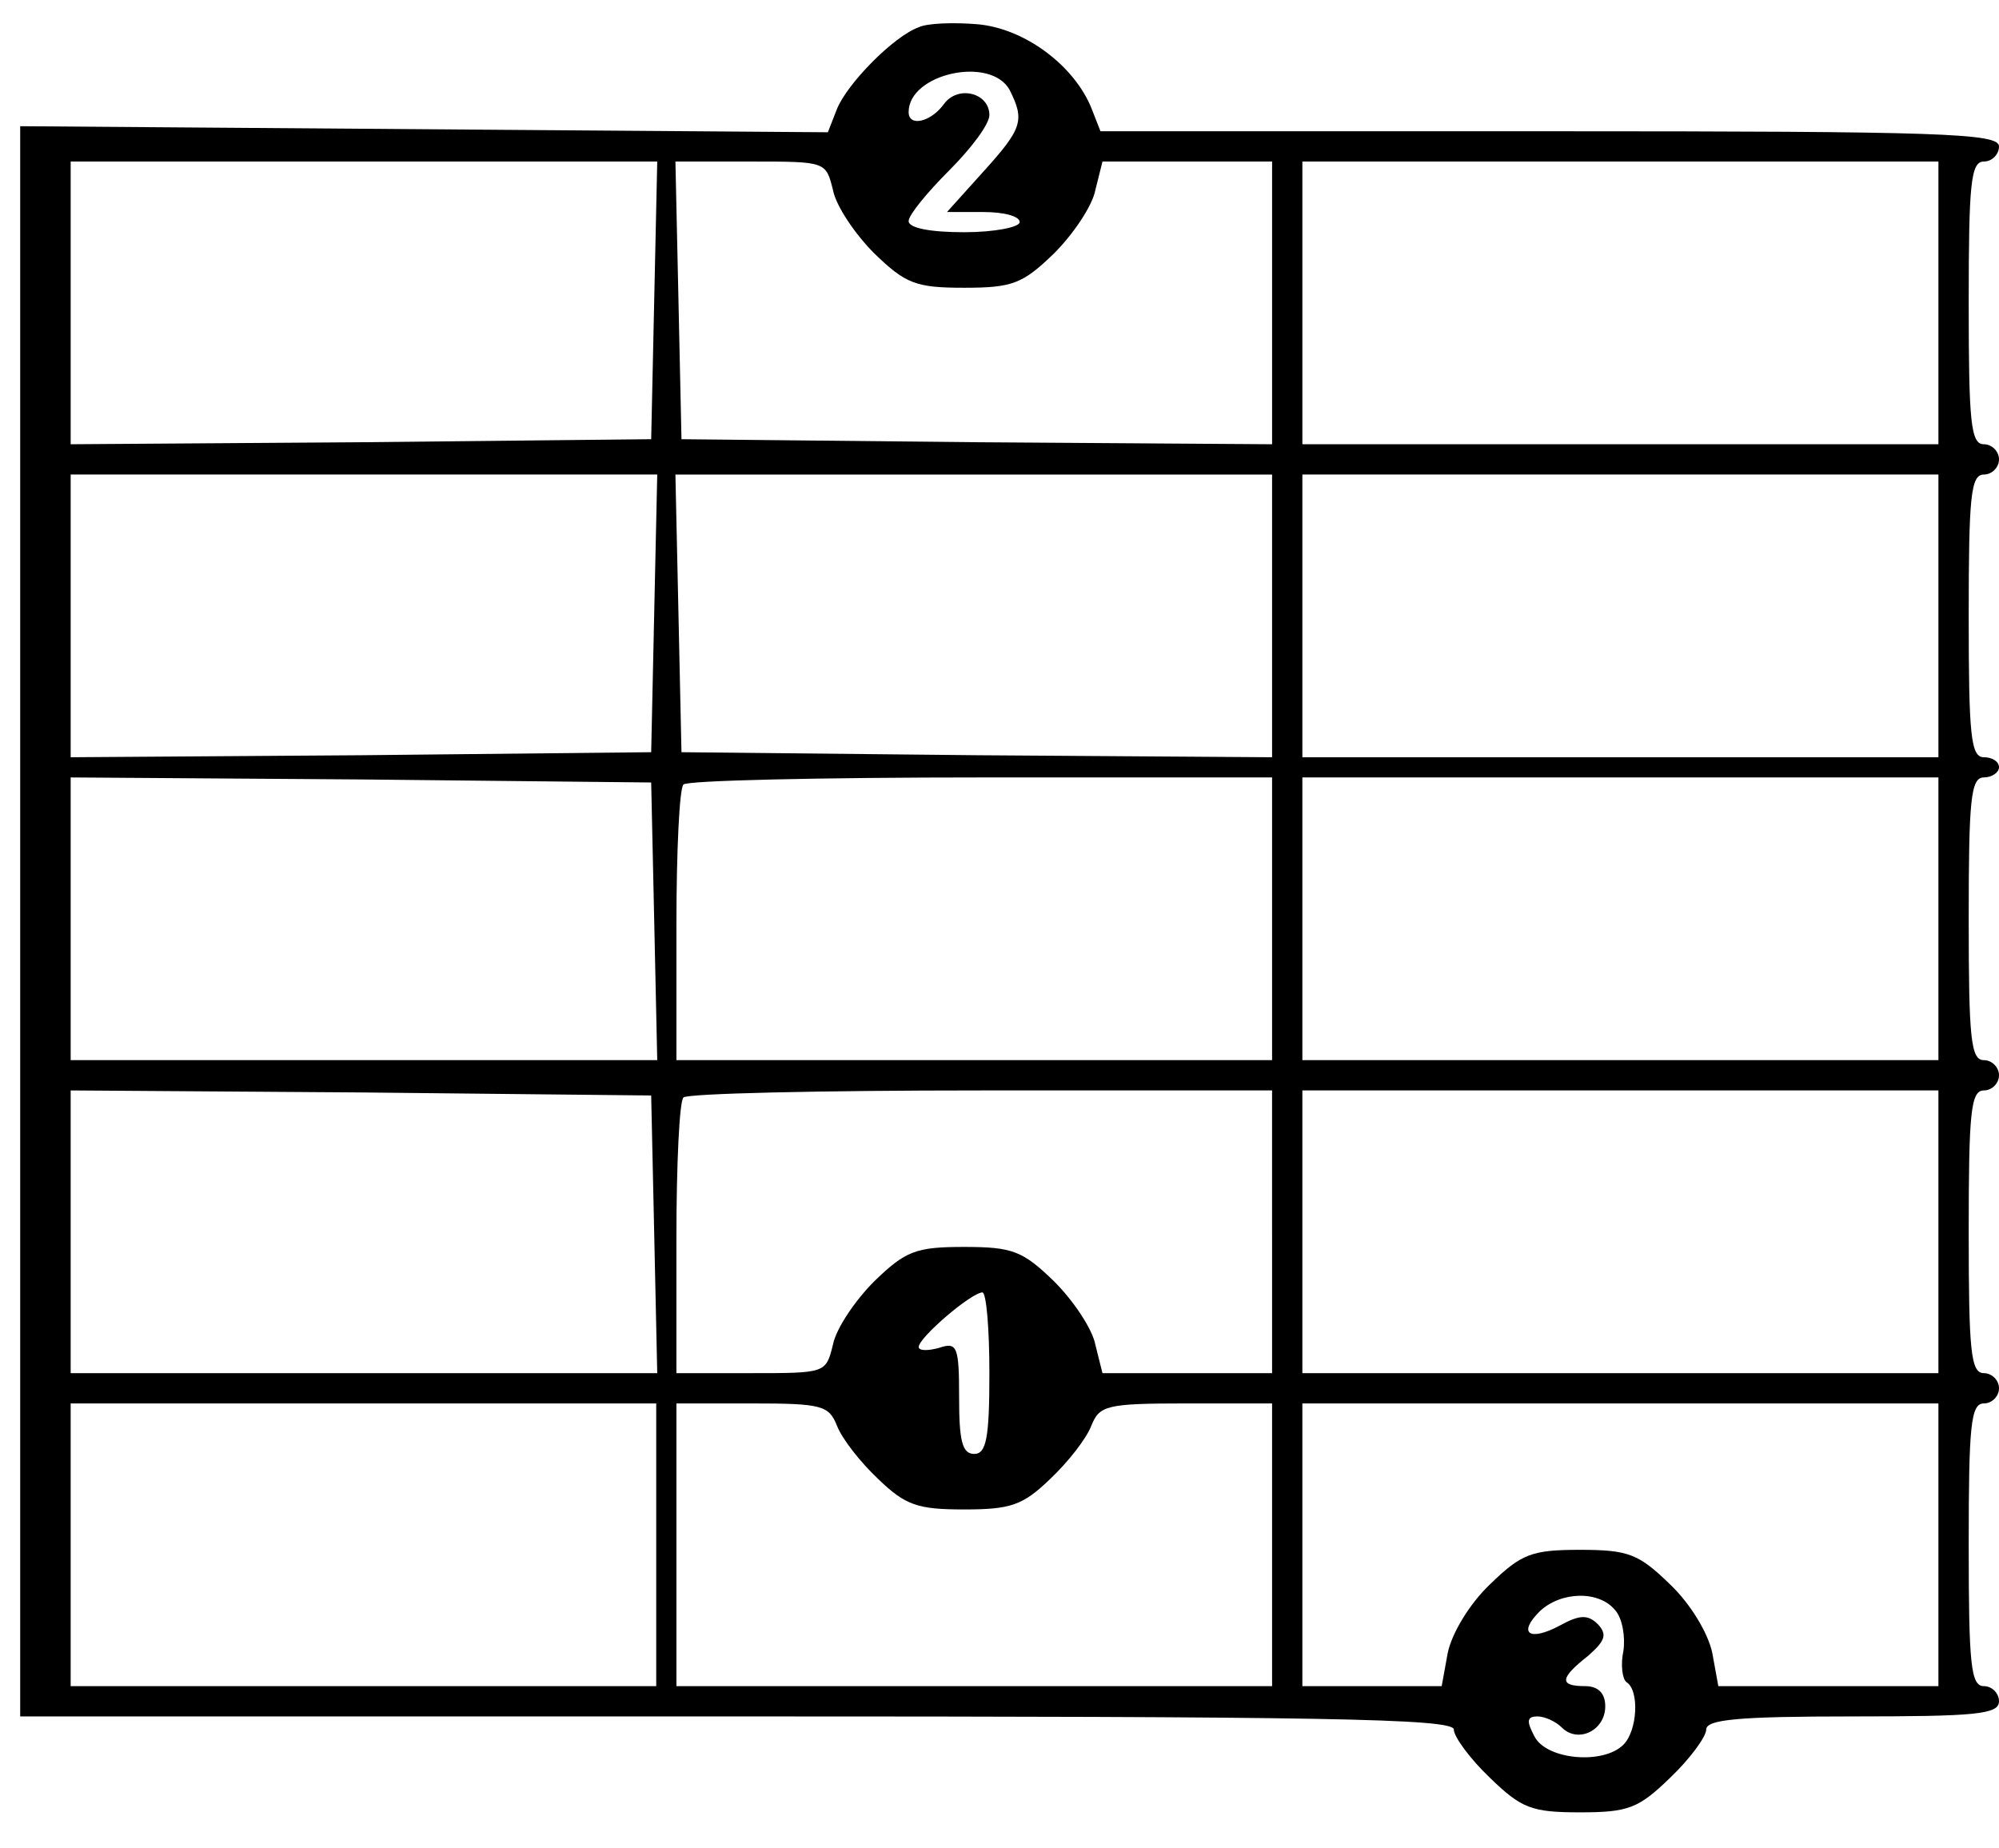 <?xml version="1.0" standalone="no"?>
<!DOCTYPE svg PUBLIC "-//W3C//DTD SVG 20010904//EN"
 "http://www.w3.org/TR/2001/REC-SVG-20010904/DTD/svg10.dtd">
<svg version="1.0" xmlns="http://www.w3.org/2000/svg"
 width="198pt" height="183pt" viewBox="0 0 198 183"
 preserveAspectRatio="xMidYMid meet">

<g transform="translate(0,183) scale(0.1,-0.1)"
fill="#000000" stroke="none">
<path d="M910 1803 c-25 -9 -71 -56 -81 -81 l-9 -23 -400 3 -400 3 0 -787 0
-788 710 0 c577 0 710 -2 710 -13 0 -7 16 -29 36 -48 31 -30 41 -34 89 -34 48
0 58 4 89 34 20 19 36 41 36 48 0 10 32 13 145 13 122 0 145 2 145 15 0 8 -7
15 -15 15 -13 0 -15 22 -15 140 0 118 2 140 15 140 8 0 15 7 15 15 0 8 -7 15
-15 15 -13 0 -15 22 -15 140 0 118 2 140 15 140 8 0 15 7 15 15 0 8 -7 15 -15
15 -13 0 -15 22 -15 140 0 118 2 140 15 140 8 0 15 5 15 10 0 6 -7 10 -15 10
-13 0 -15 22 -15 140 0 118 2 140 15 140 8 0 15 7 15 15 0 8 -7 15 -15 15 -13
0 -15 22 -15 140 0 118 2 140 15 140 8 0 15 7 15 15 0 13 -56 15 -445 15
l-445 0 -9 23 c-17 42 -66 79 -113 83 -24 2 -50 1 -58 -3z m90 -62 c15 -30 13
-38 -26 -81 l-36 -40 36 0 c20 0 36 -4 36 -10 0 -5 -25 -10 -55 -10 -33 0 -55
4 -55 11 0 6 18 28 40 50 22 22 40 46 40 55 0 22 -31 30 -45 11 -13 -18 -35
-23 -35 -8 0 38 81 56 100 22z m-352 -208 l-3 -138 -287 -3 -288 -2 0 140 0
140 290 0 291 0 -3 -137z m177 109 c3 -16 22 -44 41 -63 31 -30 41 -34 89 -34
48 0 58 4 89 34 19 19 38 47 41 63 l7 28 84 0 84 0 0 -140 0 -140 -292 2 -293
3 -3 138 -3 137 75 0 c74 0 74 0 81 -28z m1095 -112 l0 -140 -315 0 -315 0 0
140 0 140 315 0 315 0 0 -140z m-1272 -307 l-3 -138 -287 -3 -288 -2 0 140 0
140 290 0 291 0 -3 -137z m612 -3 l0 -140 -292 2 -293 3 -3 138 -3 137 296 0
295 0 0 -140z m660 0 l0 -140 -315 0 -315 0 0 140 0 140 315 0 315 0 0 -140z
m-1272 -302 l3 -138 -291 0 -290 0 0 140 0 140 288 -2 287 -3 3 -137z m612 2
l0 -140 -295 0 -295 0 0 133 c0 74 3 137 7 140 3 4 136 7 295 7 l288 0 0 -140z
m660 0 l0 -140 -315 0 -315 0 0 140 0 140 315 0 315 0 0 -140z m-1272 -312 l3
-138 -291 0 -290 0 0 140 0 140 288 -2 287 -3 3 -137z m612 2 l0 -140 -84 0
-84 0 -7 28 c-3 16 -22 44 -41 63 -31 30 -41 34 -89 34 -48 0 -58 -4 -89 -34
-19 -19 -38 -47 -41 -63 -7 -28 -7 -28 -81 -28 l-74 0 0 133 c0 74 3 137 7
140 3 4 136 7 295 7 l288 0 0 -140z m660 0 l0 -140 -315 0 -315 0 0 140 0 140
315 0 315 0 0 -140z m-940 -140 c0 -64 -3 -80 -15 -80 -12 0 -15 13 -15 56 0
51 -2 55 -20 49 -11 -3 -20 -3 -20 1 0 9 51 53 63 54 4 0 7 -36 7 -80z m-330
-170 l0 -140 -290 0 -290 0 0 140 0 140 290 0 290 0 0 -140z m179 118 c5 -13
23 -36 41 -53 27 -26 39 -30 85 -30 46 0 58 4 85 30 18 17 36 40 41 53 8 20
15 22 94 22 l85 0 0 -140 0 -140 -295 0 -295 0 0 140 0 140 75 0 c69 0 76 -2
84 -22z m1091 -118 l0 -140 -109 0 -109 0 -6 33 c-4 19 -21 48 -42 68 -31 30
-41 34 -89 34 -48 0 -58 -4 -89 -34 -21 -20 -38 -49 -42 -68 l-6 -33 -69 0
-69 0 0 140 0 140 315 0 315 0 0 -140z m-320 -65 c7 -8 10 -26 8 -40 -3 -14
-1 -28 3 -31 13 -8 11 -48 -3 -62 -20 -20 -76 -15 -88 8 -8 15 -8 20 3 20 7 0
18 -5 24 -11 16 -16 43 -3 43 21 0 13 -7 20 -20 20 -26 0 -25 8 3 30 17 15 19
21 10 31 -10 10 -18 10 -38 -1 -30 -16 -42 -8 -20 14 21 20 59 21 75 1z"/>
</g>
</svg>
